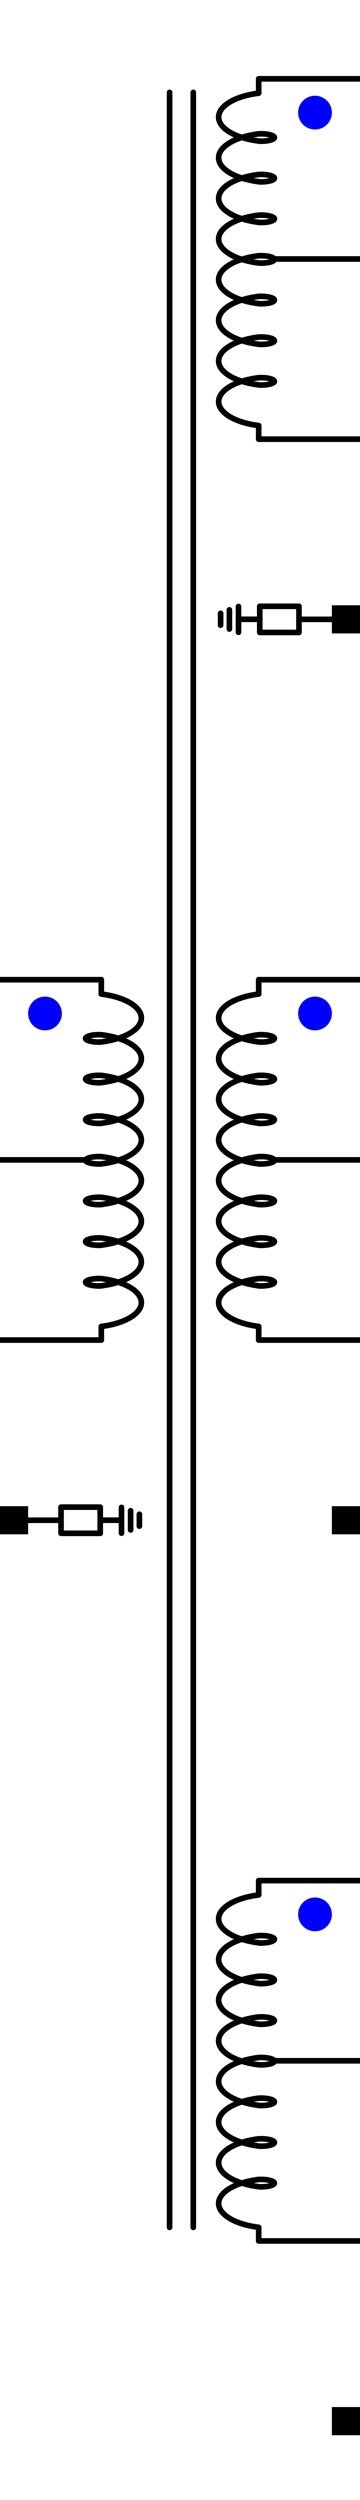 <?xml version="1.0" encoding="UTF-8"?>
<svg id="svg256" xmlns="http://www.w3.org/2000/svg" width="64" height="444" viewBox="0 0 64 444">
  <line x1="30.15" y1="16.41" x2="30.15" y2="395.59" style="fill: none; stroke: #000; stroke-linecap: round; stroke-miterlimit: 10;"/>
  <line x1="34.36" y1="16.41" x2="34.36" y2="395.59" style="fill: none; stroke: #000; stroke-linecap: round; stroke-miterlimit: 10;"/>
  <path id="path304" d="M53,180c0,1.66,1.34,3,3,3s3-1.34,3-3c0-1.66-1.34-3-3-3-1.66,0-3,1.34-3,3" style="fill: blue;"/>
  <line x1="45.99" y1="238" x2="64" y2="238" style="fill: none; stroke: #000; stroke-linecap: round; stroke-linejoin: round;"/>
  <line x1="45.99" y1="174" x2="64" y2="174" style="fill: none; stroke: #000; stroke-linecap: round; stroke-linejoin: round;"/>
  <line x1="48.78" y1="206" x2="64" y2="206" style="fill: none; stroke: #000; stroke-linecap: round; stroke-linejoin: round;"/>
  <path id="path276" d="M45.99,176.55c-4.2,.52-7.12,2.26-7.12,4.25s2.92,3.73,7.12,4.25" style="fill: none; stroke: #000; stroke-linecap: round; stroke-miterlimit: 10;"/>
  <path id="path280" d="M45.99,183.77c.13,0,.28-.01,.41-.01,1.31,0,2.38,.3,2.38,.66s-1.07,.66-2.38,.66c-.13,0-.28-.01-.41-.01" style="fill: none; stroke: #000; stroke-linecap: round; stroke-miterlimit: 10;"/>
  <path id="path276-2" data-name="path276" d="M45.99,183.77c-4.2,.52-7.12,2.26-7.12,4.25s2.92,3.73,7.12,4.25" style="fill: none; stroke: #000; stroke-linecap: round; stroke-miterlimit: 10;"/>
  <path id="path280-2" data-name="path280" d="M45.99,190.99c.13,0,.28-.01,.41-.01,1.31,0,2.38,.3,2.38,.66s-1.07,.66-2.38,.66c-.13,0-.28-.01-.41-.01" style="fill: none; stroke: #000; stroke-linecap: round; stroke-miterlimit: 10;"/>
  <path id="path276-3" data-name="path276" d="M45.99,190.99c-4.2,.52-7.12,2.26-7.12,4.25s2.92,3.73,7.12,4.25" style="fill: none; stroke: #000; stroke-linecap: round; stroke-miterlimit: 10;"/>
  <path id="path280-3" data-name="path280" d="M45.99,198.21c.13,0,.28-.01,.41-.01,1.31,0,2.38,.3,2.38,.66s-1.07,.66-2.38,.66c-.13,0-.28-.01-.41-.01" style="fill: none; stroke: #000; stroke-linecap: round; stroke-miterlimit: 10;"/>
  <path id="path276-4" data-name="path276" d="M45.99,198.21c-4.2,.52-7.12,2.26-7.12,4.25s2.92,3.73,7.12,4.25" style="fill: none; stroke: #000; stroke-linecap: round; stroke-miterlimit: 10;"/>
  <path id="path280-4" data-name="path280" d="M45.99,205.42c.13,0,.28-.01,.41-.01,1.31,0,2.38,.3,2.38,.66s-1.07,.66-2.38,.66c-.13,0-.28-.01-.41-.01" style="fill: none; stroke: #000; stroke-linecap: round; stroke-miterlimit: 10;"/>
  <path id="path276-5" data-name="path276" d="M45.99,205.42c-4.2,.52-7.12,2.26-7.12,4.25s2.92,3.73,7.12,4.25" style="fill: none; stroke: #000; stroke-linecap: round; stroke-miterlimit: 10;"/>
  <path id="path280-5" data-name="path280" d="M45.99,212.64c.13,0,.28-.01,.41-.01,1.31,0,2.38,.3,2.38,.66,0,.37-1.07,.66-2.38,.66-.13,0-.28-.01-.41-.01" style="fill: none; stroke: #000; stroke-linecap: round; stroke-miterlimit: 10;"/>
  <path id="path276-6" data-name="path276" d="M45.99,212.64c-4.2,.52-7.12,2.26-7.12,4.25s2.92,3.73,7.12,4.25" style="fill: none; stroke: #000; stroke-linecap: round; stroke-miterlimit: 10;"/>
  <path id="path280-6" data-name="path280" d="M45.99,219.86c.13,0,.28-.01,.41-.01,1.31,0,2.38,.3,2.38,.66,0,.37-1.07,.66-2.38,.66-.13,0-.28-.01-.41-.01" style="fill: none; stroke: #000; stroke-linecap: round; stroke-miterlimit: 10;"/>
  <path id="path276-7" data-name="path276" d="M45.99,219.86c-4.2,.52-7.12,2.26-7.12,4.25s2.92,3.73,7.12,4.25" style="fill: none; stroke: #000; stroke-linecap: round; stroke-miterlimit: 10;"/>
  <path id="path280-7" data-name="path280" d="M45.99,227.08c.13,0,.28-.01,.41-.01,1.31,0,2.38,.3,2.38,.66s-1.07,.66-2.38,.66c-.13,0-.28-.01-.41-.01" style="fill: none; stroke: #000; stroke-linecap: round; stroke-miterlimit: 10;"/>
  <path id="path276-8" data-name="path276" d="M45.99,227.08c-4.2,.52-7.12,2.26-7.12,4.25s2.92,3.73,7.12,4.25" style="fill: none; stroke: #000; stroke-linecap: round; stroke-miterlimit: 10;"/>
  <line x1="45.99" y1="238" x2="45.99" y2="235.59" style="fill: none; stroke: #000; stroke-linecap: round; stroke-miterlimit: 10;"/>
  <line x1="45.99" y1="176.41" x2="45.99" y2="174" style="fill: none; stroke: #000; stroke-linecap: round; stroke-miterlimit: 10;"/>
  <path id="path304-2" data-name="path304" d="M11,180c0,1.66-1.34,3-3,3s-3-1.34-3-3c0-1.66,1.34-3,3-3,1.66,0,3,1.34,3,3" style="fill: blue;"/>
  <line x1="18.01" y1="238" x2="0" y2="238" style="fill: none; stroke: #000; stroke-linecap: round; stroke-linejoin: round;"/>
  <line x1="18.01" y1="174" x2="0" y2="174" style="fill: none; stroke: #000; stroke-linecap: round; stroke-linejoin: round;"/>
  <line x1="15.22" y1="206" x2="0" y2="206" style="fill: none; stroke: #000; stroke-linecap: round; stroke-linejoin: round;"/>
  <path id="path276-9" data-name="path276" d="M18.01,176.55c4.2,.52,7.12,2.26,7.12,4.25,0,1.99-2.92,3.73-7.12,4.25" style="fill: none; stroke: #000; stroke-linecap: round; stroke-miterlimit: 10;"/>
  <path id="path280-8" data-name="path280" d="M18.01,183.77c-.13,0-.28-.01-.41-.01-1.31,0-2.38,.3-2.38,.66s1.07,.66,2.38,.66c.13,0,.28-.01,.41-.01" style="fill: none; stroke: #000; stroke-linecap: round; stroke-miterlimit: 10;"/>
  <path id="path276-10" data-name="path276" d="M18.01,183.77c4.2,.52,7.12,2.26,7.12,4.25s-2.92,3.73-7.12,4.25" style="fill: none; stroke: #000; stroke-linecap: round; stroke-miterlimit: 10;"/>
  <path id="path280-9" data-name="path280" d="M18.01,190.99c-.13,0-.28-.01-.41-.01-1.31,0-2.38,.3-2.38,.66s1.07,.66,2.38,.66c.13,0,.28-.01,.41-.01" style="fill: none; stroke: #000; stroke-linecap: round; stroke-miterlimit: 10;"/>
  <path id="path276-11" data-name="path276" d="M18.01,190.99c4.2,.52,7.12,2.26,7.12,4.25s-2.92,3.73-7.12,4.25" style="fill: none; stroke: #000; stroke-linecap: round; stroke-miterlimit: 10;"/>
  <path id="path280-10" data-name="path280" d="M18.01,198.21c-.13,0-.28-.01-.41-.01-1.31,0-2.38,.3-2.38,.66s1.07,.66,2.38,.66c.13,0,.28-.01,.41-.01" style="fill: none; stroke: #000; stroke-linecap: round; stroke-miterlimit: 10;"/>
  <path id="path276-12" data-name="path276" d="M18.01,198.21c4.2,.52,7.12,2.26,7.12,4.25,0,1.99-2.92,3.73-7.12,4.25" style="fill: none; stroke: #000; stroke-linecap: round; stroke-miterlimit: 10;"/>
  <path id="path280-11" data-name="path280" d="M18.01,205.42c-.13,0-.28-.01-.41-.01-1.31,0-2.38,.3-2.38,.66s1.07,.66,2.38,.66c.13,0,.28-.01,.41-.01" style="fill: none; stroke: #000; stroke-linecap: round; stroke-miterlimit: 10;"/>
  <path id="path276-13" data-name="path276" d="M18.01,205.42c4.2,.52,7.12,2.26,7.12,4.25,0,1.99-2.92,3.73-7.12,4.25" style="fill: none; stroke: #000; stroke-linecap: round; stroke-miterlimit: 10;"/>
  <path id="path280-12" data-name="path280" d="M18.01,212.64c-.13,0-.28-.01-.41-.01-1.31,0-2.38,.3-2.38,.66,0,.37,1.07,.66,2.38,.66,.13,0,.28-.01,.41-.01" style="fill: none; stroke: #000; stroke-linecap: round; stroke-miterlimit: 10;"/>
  <path id="path276-14" data-name="path276" d="M18.01,212.64c4.2,.52,7.12,2.26,7.12,4.25,0,1.99-2.92,3.73-7.12,4.25" style="fill: none; stroke: #000; stroke-linecap: round; stroke-miterlimit: 10;"/>
  <path id="path280-13" data-name="path280" d="M18.01,219.86c-.13,0-.28-.01-.41-.01-1.31,0-2.38,.3-2.38,.66,0,.37,1.07,.66,2.38,.66,.13,0,.28-.01,.41-.01" style="fill: none; stroke: #000; stroke-linecap: round; stroke-miterlimit: 10;"/>
  <path id="path276-15" data-name="path276" d="M18.01,219.86c4.2,.52,7.12,2.26,7.12,4.25,0,1.99-2.92,3.73-7.12,4.25" style="fill: none; stroke: #000; stroke-linecap: round; stroke-miterlimit: 10;"/>
  <path id="path280-14" data-name="path280" d="M18.01,227.08c-.13,0-.28-.01-.41-.01-1.31,0-2.38,.3-2.38,.66s1.07,.66,2.38,.66c.13,0,.28-.01,.41-.01" style="fill: none; stroke: #000; stroke-linecap: round; stroke-miterlimit: 10;"/>
  <path id="path276-16" data-name="path276" d="M18.01,227.08c4.2,.52,7.12,2.26,7.12,4.25,0,1.99-2.92,3.73-7.12,4.25" style="fill: none; stroke: #000; stroke-linecap: round; stroke-miterlimit: 10;"/>
  <line x1="18.01" y1="238" x2="18.01" y2="235.59" style="fill: none; stroke: #000; stroke-linecap: round; stroke-miterlimit: 10;"/>
  <line x1="18.01" y1="176.41" x2="18.01" y2="174" style="fill: none; stroke: #000; stroke-linecap: round; stroke-miterlimit: 10;"/>
  <line x1="10.84" y1="270" x2="0" y2="270" style="fill: none; stroke: #000; stroke-linecap: round; stroke-linejoin: round;"/>
  <line id="line72-2" x1="24.78" y1="268.93" x2="24.78" y2="271.05" style="fill: none; stroke: #000; stroke-linecap: round; stroke-miterlimit: 10;"/>
  <line id="line74-4" x1="23.22" y1="268.31" x2="23.22" y2="271.72" style="fill: none; stroke: #000; stroke-linecap: round; stroke-miterlimit: 10;"/>
  <line id="line76-7" x1="21.6" y1="267.72" x2="21.6" y2="272.3" style="fill: none; stroke: #000; stroke-linecap: round; stroke-miterlimit: 10;"/>
  <rect x="10.84" y="267.68" width="6.97" height="4.65" transform="translate(28.66 540) rotate(-180)" style="fill: none; stroke: #000; stroke-linecap: round; stroke-linejoin: round;"/>
  <line x1="17.82" y1="269.99" x2="21.6" y2="269.99" style="fill: none; stroke: #000; stroke-linecap: round; stroke-linejoin: round;"/>
  <path id="path304-3" data-name="path304" d="M53,20c0,1.66,1.34,3,3,3s3-1.34,3-3c0-1.66-1.34-3-3-3-1.66,0-3,1.34-3,3" style="fill: blue;"/>
  <line x1="45.99" y1="78" x2="64" y2="78" style="fill: none; stroke: #000; stroke-linecap: round; stroke-linejoin: round;"/>
  <line x1="45.99" y1="14" x2="64" y2="14" style="fill: none; stroke: #000; stroke-linecap: round; stroke-linejoin: round;"/>
  <line x1="48.78" y1="46" x2="64" y2="46" style="fill: none; stroke: #000; stroke-linecap: round; stroke-linejoin: round;"/>
  <path id="path276-17" data-name="path276" d="M45.99,16.55c-4.2,.52-7.12,2.26-7.12,4.25s2.92,3.73,7.12,4.25" style="fill: none; stroke: #000; stroke-linecap: round; stroke-miterlimit: 10;"/>
  <path id="path280-15" data-name="path280" d="M45.99,23.77c.13,0,.28-.01,.41-.01,1.31,0,2.38,.3,2.38,.66s-1.07,.66-2.38,.66c-.13,0-.28-.01-.41-.01" style="fill: none; stroke: #000; stroke-linecap: round; stroke-miterlimit: 10;"/>
  <path id="path276-18" data-name="path276" d="M45.99,23.77c-4.2,.52-7.12,2.26-7.12,4.25s2.92,3.73,7.12,4.25" style="fill: none; stroke: #000; stroke-linecap: round; stroke-miterlimit: 10;"/>
  <path id="path280-16" data-name="path280" d="M45.99,30.99c.13,0,.28-.01,.41-.01,1.31,0,2.38,.3,2.38,.66s-1.07,.66-2.38,.66c-.13,0-.28-.01-.41-.01" style="fill: none; stroke: #000; stroke-linecap: round; stroke-miterlimit: 10;"/>
  <path id="path276-19" data-name="path276" d="M45.99,30.99c-4.2,.52-7.12,2.26-7.12,4.25s2.92,3.73,7.12,4.25" style="fill: none; stroke: #000; stroke-linecap: round; stroke-miterlimit: 10;"/>
  <path id="path280-17" data-name="path280" d="M45.99,38.21c.13,0,.28-.01,.41-.01,1.31,0,2.38,.3,2.38,.66s-1.07,.66-2.38,.66c-.13,0-.28-.01-.41-.01" style="fill: none; stroke: #000; stroke-linecap: round; stroke-miterlimit: 10;"/>
  <path id="path276-20" data-name="path276" d="M45.99,38.21c-4.2,.52-7.12,2.26-7.12,4.25s2.92,3.73,7.12,4.25" style="fill: none; stroke: #000; stroke-linecap: round; stroke-miterlimit: 10;"/>
  <path id="path280-18" data-name="path280" d="M45.99,45.42c.13,0,.28-.01,.41-.01,1.31,0,2.38,.3,2.38,.66s-1.07,.66-2.38,.66c-.13,0-.28-.01-.41-.01" style="fill: none; stroke: #000; stroke-linecap: round; stroke-miterlimit: 10;"/>
  <path id="path276-21" data-name="path276" d="M45.99,45.42c-4.2,.52-7.12,2.26-7.12,4.25s2.92,3.73,7.12,4.25" style="fill: none; stroke: #000; stroke-linecap: round; stroke-miterlimit: 10;"/>
  <path id="path280-19" data-name="path280" d="M45.99,52.64c.13,0,.28-.01,.41-.01,1.31,0,2.38,.3,2.38,.66,0,.37-1.07,.66-2.38,.66-.13,0-.28-.01-.41-.01" style="fill: none; stroke: #000; stroke-linecap: round; stroke-miterlimit: 10;"/>
  <path id="path276-22" data-name="path276" d="M45.99,52.64c-4.2,.52-7.12,2.26-7.12,4.25s2.92,3.73,7.12,4.25" style="fill: none; stroke: #000; stroke-linecap: round; stroke-miterlimit: 10;"/>
  <path id="path280-20" data-name="path280" d="M45.99,59.86c.13,0,.28-.01,.41-.01,1.31,0,2.38,.3,2.38,.66,0,.37-1.07,.66-2.38,.66-.13,0-.28-.01-.41-.01" style="fill: none; stroke: #000; stroke-linecap: round; stroke-miterlimit: 10;"/>
  <path id="path276-23" data-name="path276" d="M45.99,59.86c-4.2,.52-7.12,2.26-7.12,4.25s2.92,3.73,7.12,4.25" style="fill: none; stroke: #000; stroke-linecap: round; stroke-miterlimit: 10;"/>
  <path id="path280-21" data-name="path280" d="M45.99,67.08c.13,0,.28-.01,.41-.01,1.31,0,2.38,.3,2.38,.66s-1.07,.66-2.38,.66c-.13,0-.28-.01-.41-.01" style="fill: none; stroke: #000; stroke-linecap: round; stroke-miterlimit: 10;"/>
  <path id="path276-24" data-name="path276" d="M45.99,67.08c-4.2,.52-7.12,2.26-7.12,4.25s2.92,3.73,7.12,4.25" style="fill: none; stroke: #000; stroke-linecap: round; stroke-miterlimit: 10;"/>
  <line x1="45.99" y1="78" x2="45.99" y2="75.59" style="fill: none; stroke: #000; stroke-linecap: round; stroke-miterlimit: 10;"/>
  <line x1="45.99" y1="16.41" x2="45.99" y2="14" style="fill: none; stroke: #000; stroke-linecap: round; stroke-miterlimit: 10;"/>
  <line x1="53.16" y1="110" x2="64" y2="110" style="fill: none; stroke: #000; stroke-linecap: round; stroke-linejoin: round;"/>
  <line id="line72-2-2" data-name="line72-2" x1="39.22" y1="108.93" x2="39.22" y2="111.04" style="fill: none; stroke: #000; stroke-linecap: round; stroke-miterlimit: 10;"/>
  <line id="line74-4-2" data-name="line74-4" x1="40.78" y1="108.31" x2="40.78" y2="111.72" style="fill: none; stroke: #000; stroke-linecap: round; stroke-miterlimit: 10;"/>
  <line id="line76-7-2" data-name="line76-7" x1="42.4" y1="107.72" x2="42.4" y2="112.3" style="fill: none; stroke: #000; stroke-linecap: round; stroke-miterlimit: 10;"/>
  <rect x="46.18" y="107.68" width="6.97" height="4.65" style="fill: none; stroke: #000; stroke-linecap: round; stroke-linejoin: round;"/>
  <line x1="46.18" y1="109.99" x2="42.4" y2="109.99" style="fill: none; stroke: #000; stroke-linecap: round; stroke-linejoin: round;"/>
  <path id="path304-4" data-name="path304" d="M53,340c0,1.66,1.34,3,3,3s3-1.34,3-3c0-1.66-1.34-3-3-3-1.66,0-3,1.34-3,3" style="fill: blue;"/>
  <line x1="45.99" y1="398" x2="64" y2="398" style="fill: none; stroke: #000; stroke-linecap: round; stroke-linejoin: round;"/>
  <line x1="45.99" y1="334" x2="64" y2="334" style="fill: none; stroke: #000; stroke-linecap: round; stroke-linejoin: round;"/>
  <line x1="48.78" y1="366" x2="64" y2="366" style="fill: none; stroke: #000; stroke-linecap: round; stroke-linejoin: round;"/>
  <path id="path276-25" data-name="path276" d="M45.99,336.55c-4.2,.52-7.12,2.26-7.12,4.25s2.92,3.73,7.12,4.25" style="fill: none; stroke: #000; stroke-linecap: round; stroke-miterlimit: 10;"/>
  <path id="path280-22" data-name="path280" d="M45.99,343.77c.13,0,.28-.01,.41-.01,1.31,0,2.38,.3,2.38,.66s-1.07,.66-2.38,.66c-.13,0-.28-.01-.41-.01" style="fill: none; stroke: #000; stroke-linecap: round; stroke-miterlimit: 10;"/>
  <path id="path276-26" data-name="path276" d="M45.99,343.77c-4.2,.52-7.12,2.26-7.12,4.25s2.92,3.73,7.12,4.25" style="fill: none; stroke: #000; stroke-linecap: round; stroke-miterlimit: 10;"/>
  <path id="path280-23" data-name="path280" d="M45.99,350.99c.13,0,.28-.01,.41-.01,1.31,0,2.38,.3,2.38,.66s-1.07,.66-2.38,.66c-.13,0-.28-.01-.41-.01" style="fill: none; stroke: #000; stroke-linecap: round; stroke-miterlimit: 10;"/>
  <path id="path276-27" data-name="path276" d="M45.99,350.99c-4.2,.52-7.12,2.26-7.12,4.25s2.92,3.73,7.12,4.25" style="fill: none; stroke: #000; stroke-linecap: round; stroke-miterlimit: 10;"/>
  <path id="path280-24" data-name="path280" d="M45.99,358.21c.13,0,.28-.01,.41-.01,1.31,0,2.38,.3,2.38,.66s-1.07,.66-2.38,.66c-.13,0-.28-.01-.41-.01" style="fill: none; stroke: #000; stroke-linecap: round; stroke-miterlimit: 10;"/>
  <path id="path276-28" data-name="path276" d="M45.99,358.21c-4.2,.52-7.12,2.26-7.12,4.25s2.92,3.73,7.12,4.25" style="fill: none; stroke: #000; stroke-linecap: round; stroke-miterlimit: 10;"/>
  <path id="path280-25" data-name="path280" d="M45.99,365.42c.13,0,.28-.01,.41-.01,1.31,0,2.38,.3,2.38,.66s-1.07,.66-2.38,.66c-.13,0-.28-.01-.41-.01" style="fill: none; stroke: #000; stroke-linecap: round; stroke-miterlimit: 10;"/>
  <path id="path276-29" data-name="path276" d="M45.99,365.42c-4.2,.52-7.12,2.26-7.12,4.25s2.92,3.73,7.12,4.25" style="fill: none; stroke: #000; stroke-linecap: round; stroke-miterlimit: 10;"/>
  <path id="path280-26" data-name="path280" d="M45.99,372.64c.13,0,.28-.01,.41-.01,1.31,0,2.38,.3,2.38,.66,0,.37-1.07,.66-2.38,.66-.13,0-.28-.01-.41-.01" style="fill: none; stroke: #000; stroke-linecap: round; stroke-miterlimit: 10;"/>
  <path id="path276-30" data-name="path276" d="M45.99,372.64c-4.2,.52-7.12,2.26-7.12,4.25s2.92,3.73,7.12,4.25" style="fill: none; stroke: #000; stroke-linecap: round; stroke-miterlimit: 10;"/>
  <path id="path280-27" data-name="path280" d="M45.99,379.86c.13,0,.28-.01,.41-.01,1.31,0,2.38,.3,2.38,.66,0,.37-1.07,.66-2.38,.66-.13,0-.28-.01-.41-.01" style="fill: none; stroke: #000; stroke-linecap: round; stroke-miterlimit: 10;"/>
  <path id="path276-31" data-name="path276" d="M45.99,379.86c-4.2,.52-7.12,2.26-7.12,4.25s2.92,3.73,7.12,4.25" style="fill: none; stroke: #000; stroke-linecap: round; stroke-miterlimit: 10;"/>
  <path id="path280-28" data-name="path280" d="M45.99,387.08c.13,0,.28-.01,.41-.01,1.31,0,2.38,.3,2.38,.66s-1.07,.66-2.38,.66c-.13,0-.28-.01-.41-.01" style="fill: none; stroke: #000; stroke-linecap: round; stroke-miterlimit: 10;"/>
  <path id="path276-32" data-name="path276" d="M45.99,387.08c-4.2,.52-7.12,2.26-7.12,4.25s2.92,3.73,7.12,4.25" style="fill: none; stroke: #000; stroke-linecap: round; stroke-miterlimit: 10;"/>
  <line x1="45.99" y1="398" x2="45.99" y2="395.59" style="fill: none; stroke: #000; stroke-linecap: round; stroke-miterlimit: 10;"/>
  <line x1="45.99" y1="336.41" x2="45.99" y2="334" style="fill: none; stroke: #000; stroke-linecap: round; stroke-miterlimit: 10;"/>
  <rect x="59" y="107.5" width="5" height="5" transform="translate(-48.5 171.5) rotate(-90)"/>
  <rect x="59" y="267.5" width="5" height="5" transform="translate(-208.5 331.5) rotate(-90)"/>
  <rect x="0" y="267.5" width="5" height="5" transform="translate(-267.5 272.5) rotate(-90)"/>
  <rect x="59" y="427.5" width="5" height="5" transform="translate(-368.5 491.5) rotate(-90)"/>
</svg>